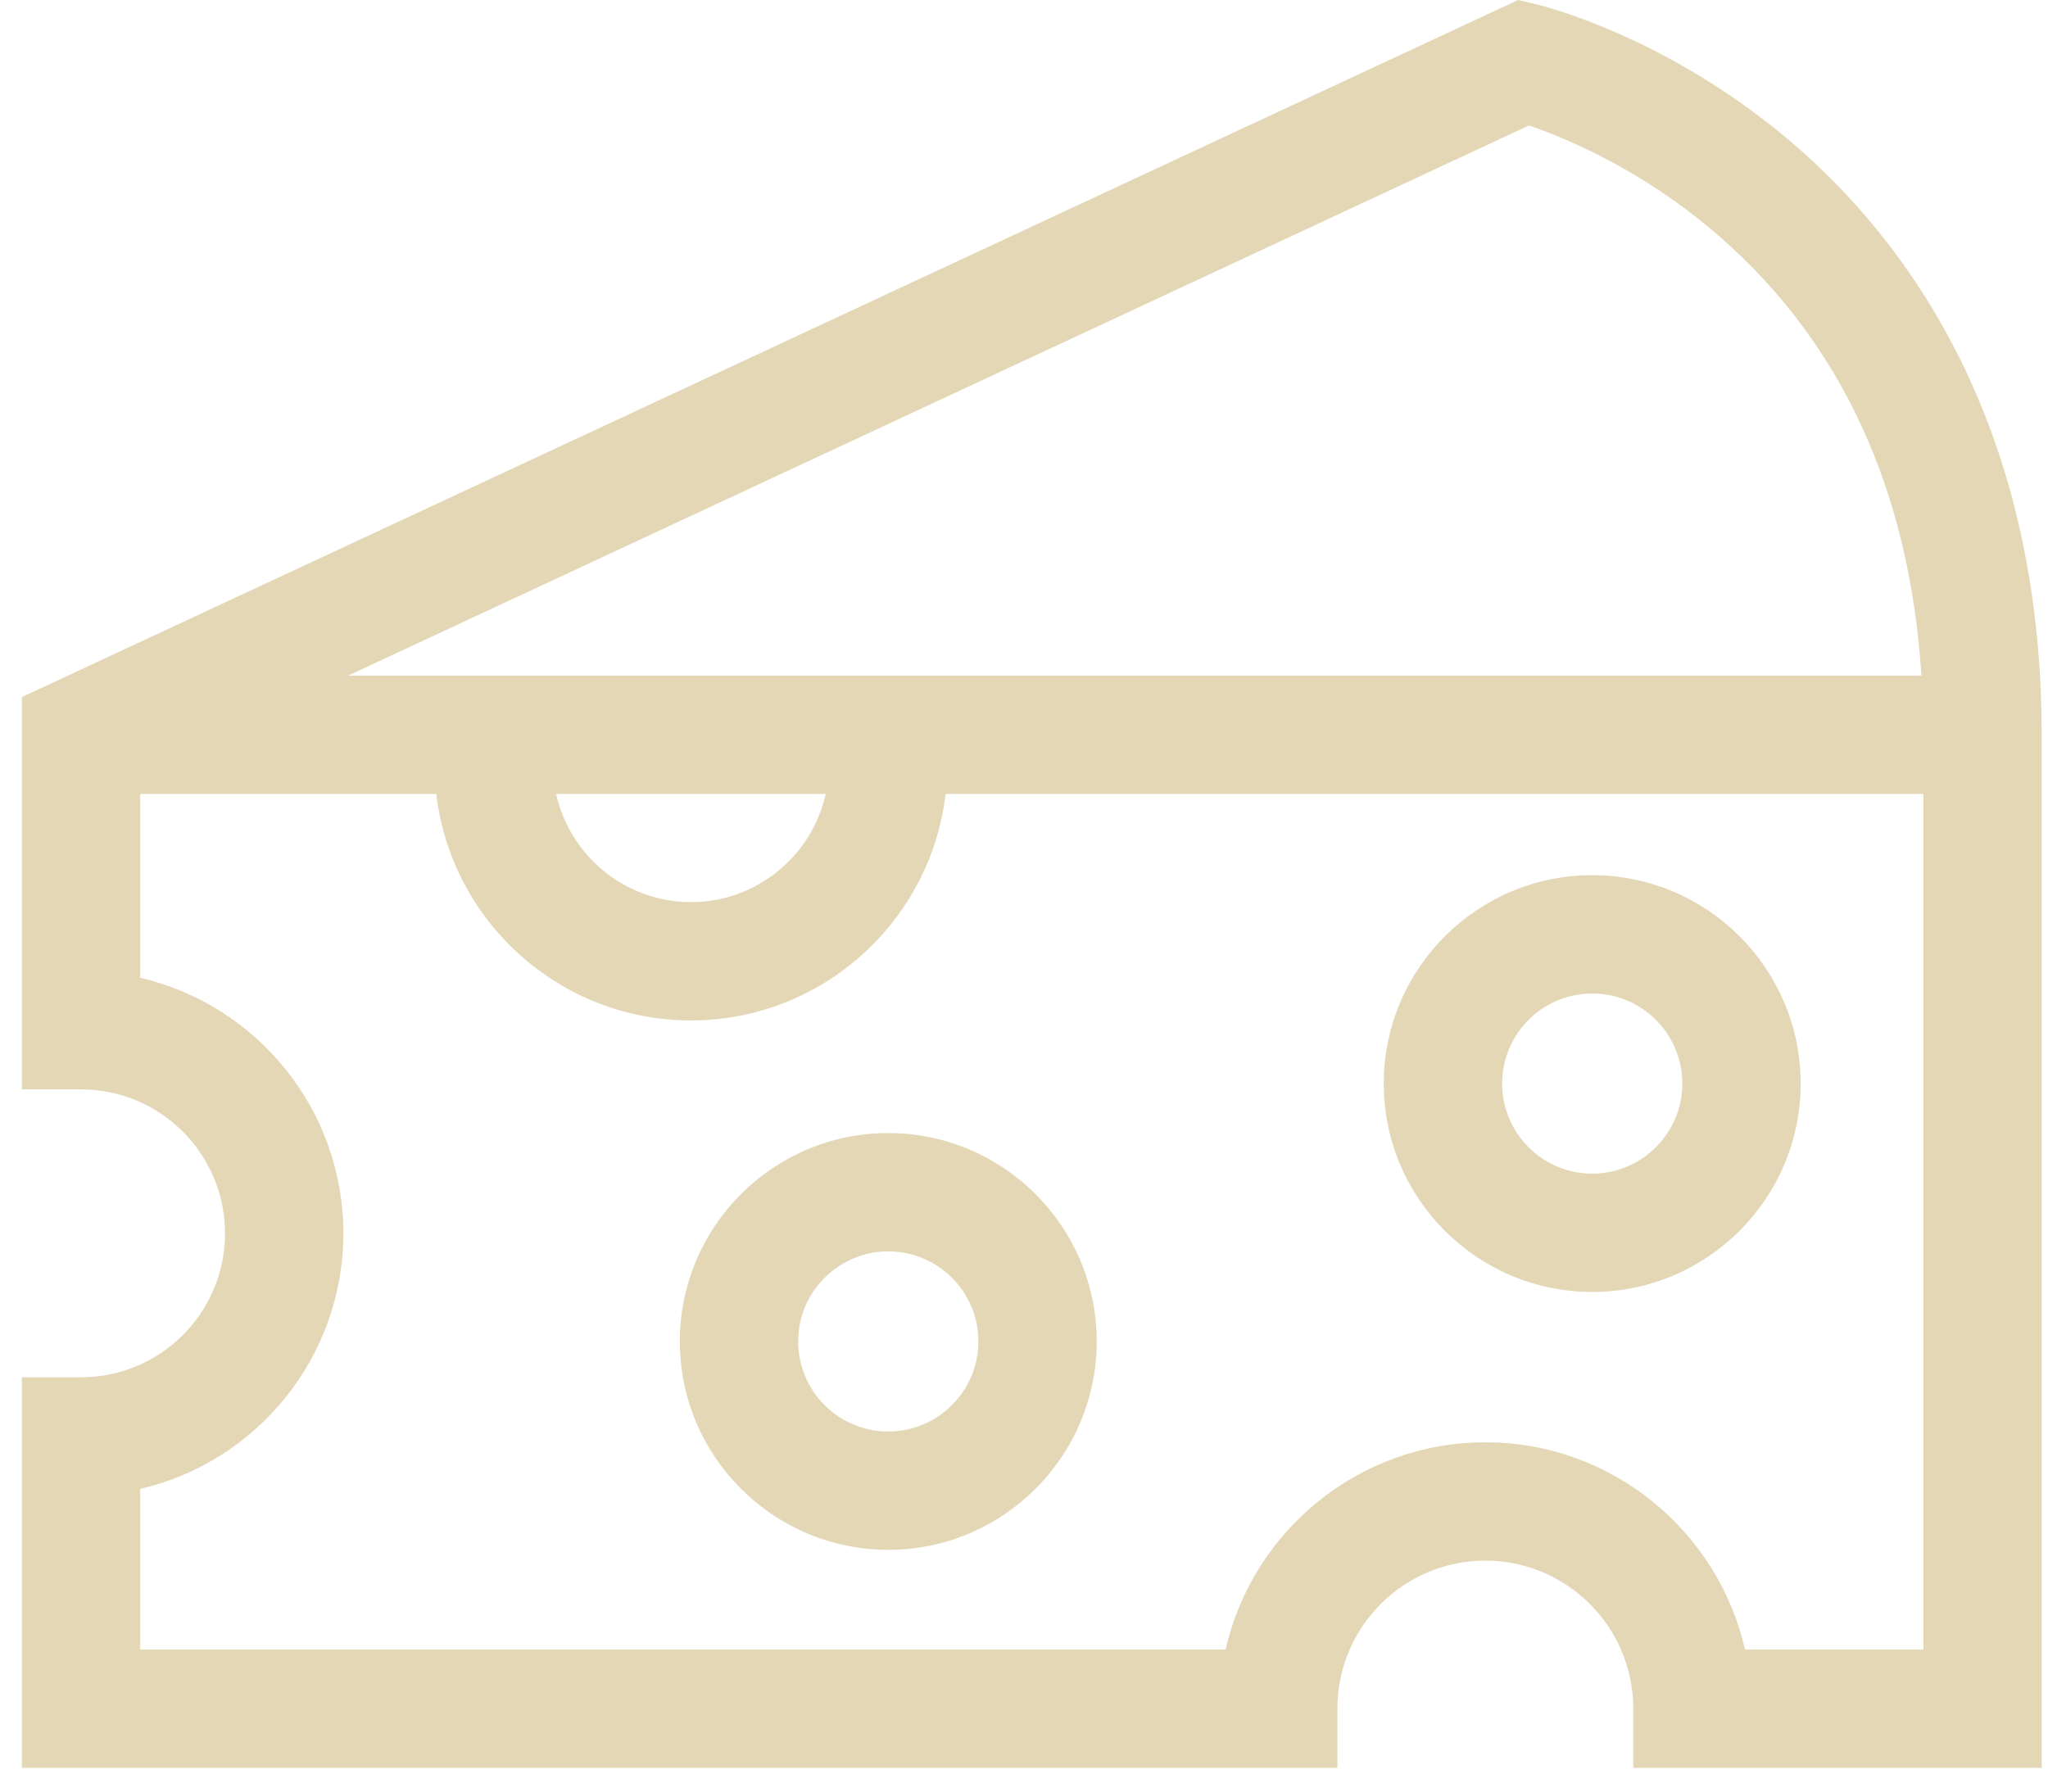 <svg width="56" height="49" viewBox="0 0 56 49"  xmlns="http://www.w3.org/2000/svg">
<path  d="M48.998 3.901C45.609 1.005 42.203 0.166 42.06 0.131L41.512 0L0.598 19.065V29.795H2.216C4.387 29.795 6.153 31.561 6.153 33.732C6.153 35.903 4.387 37.669 2.216 37.669H0.598V48.351H36.569V46.706C36.581 44.486 38.391 42.683 40.614 42.683C42.835 42.683 44.644 44.483 44.659 46.701V48.351H55.828V20.121C55.828 11.541 52.114 6.565 48.998 3.901ZM41.807 3.432C42.756 3.754 44.898 4.622 47.002 6.454C50.356 9.373 52.214 13.413 52.539 18.478H9.519L41.807 3.432ZM22.578 21.715C22.203 23.404 20.694 24.673 18.893 24.673C17.092 24.673 15.582 23.404 15.207 21.715H22.578ZM47.715 45.115C46.978 41.874 44.074 39.447 40.614 39.447C37.153 39.447 34.249 41.874 33.513 45.115H3.834V40.721C7.013 39.986 9.389 37.131 9.389 33.732C9.389 30.333 7.013 27.478 3.834 26.742V21.715H11.93C12.337 25.197 15.303 27.909 18.893 27.909C22.482 27.909 25.449 25.197 25.855 21.715H52.592V45.115H47.715ZM43.537 23.936C40.394 23.936 37.837 26.492 37.837 29.635C37.837 32.778 40.394 35.335 43.537 35.335C46.68 35.335 49.237 32.778 49.237 29.635C49.237 26.492 46.68 23.936 43.537 23.936ZM43.537 32.099C42.178 32.099 41.074 30.994 41.074 29.635C41.074 28.277 42.179 27.172 43.537 27.172C44.895 27.172 46.001 28.277 46.001 29.635C46.001 30.994 44.895 32.099 43.537 32.099ZM18.589 36.688C18.589 33.545 21.146 30.989 24.288 30.989C27.431 30.989 29.988 33.545 29.988 36.688C29.988 39.831 27.431 42.388 24.288 42.388C21.146 42.388 18.589 39.831 18.589 36.688ZM21.825 36.688C21.825 38.047 22.93 39.152 24.288 39.152C25.647 39.152 26.752 38.047 26.752 36.688C26.752 35.33 25.647 34.225 24.288 34.225C22.93 34.225 21.825 35.33 21.825 36.688Z" fill="#E3D7B6"/>
</svg>
